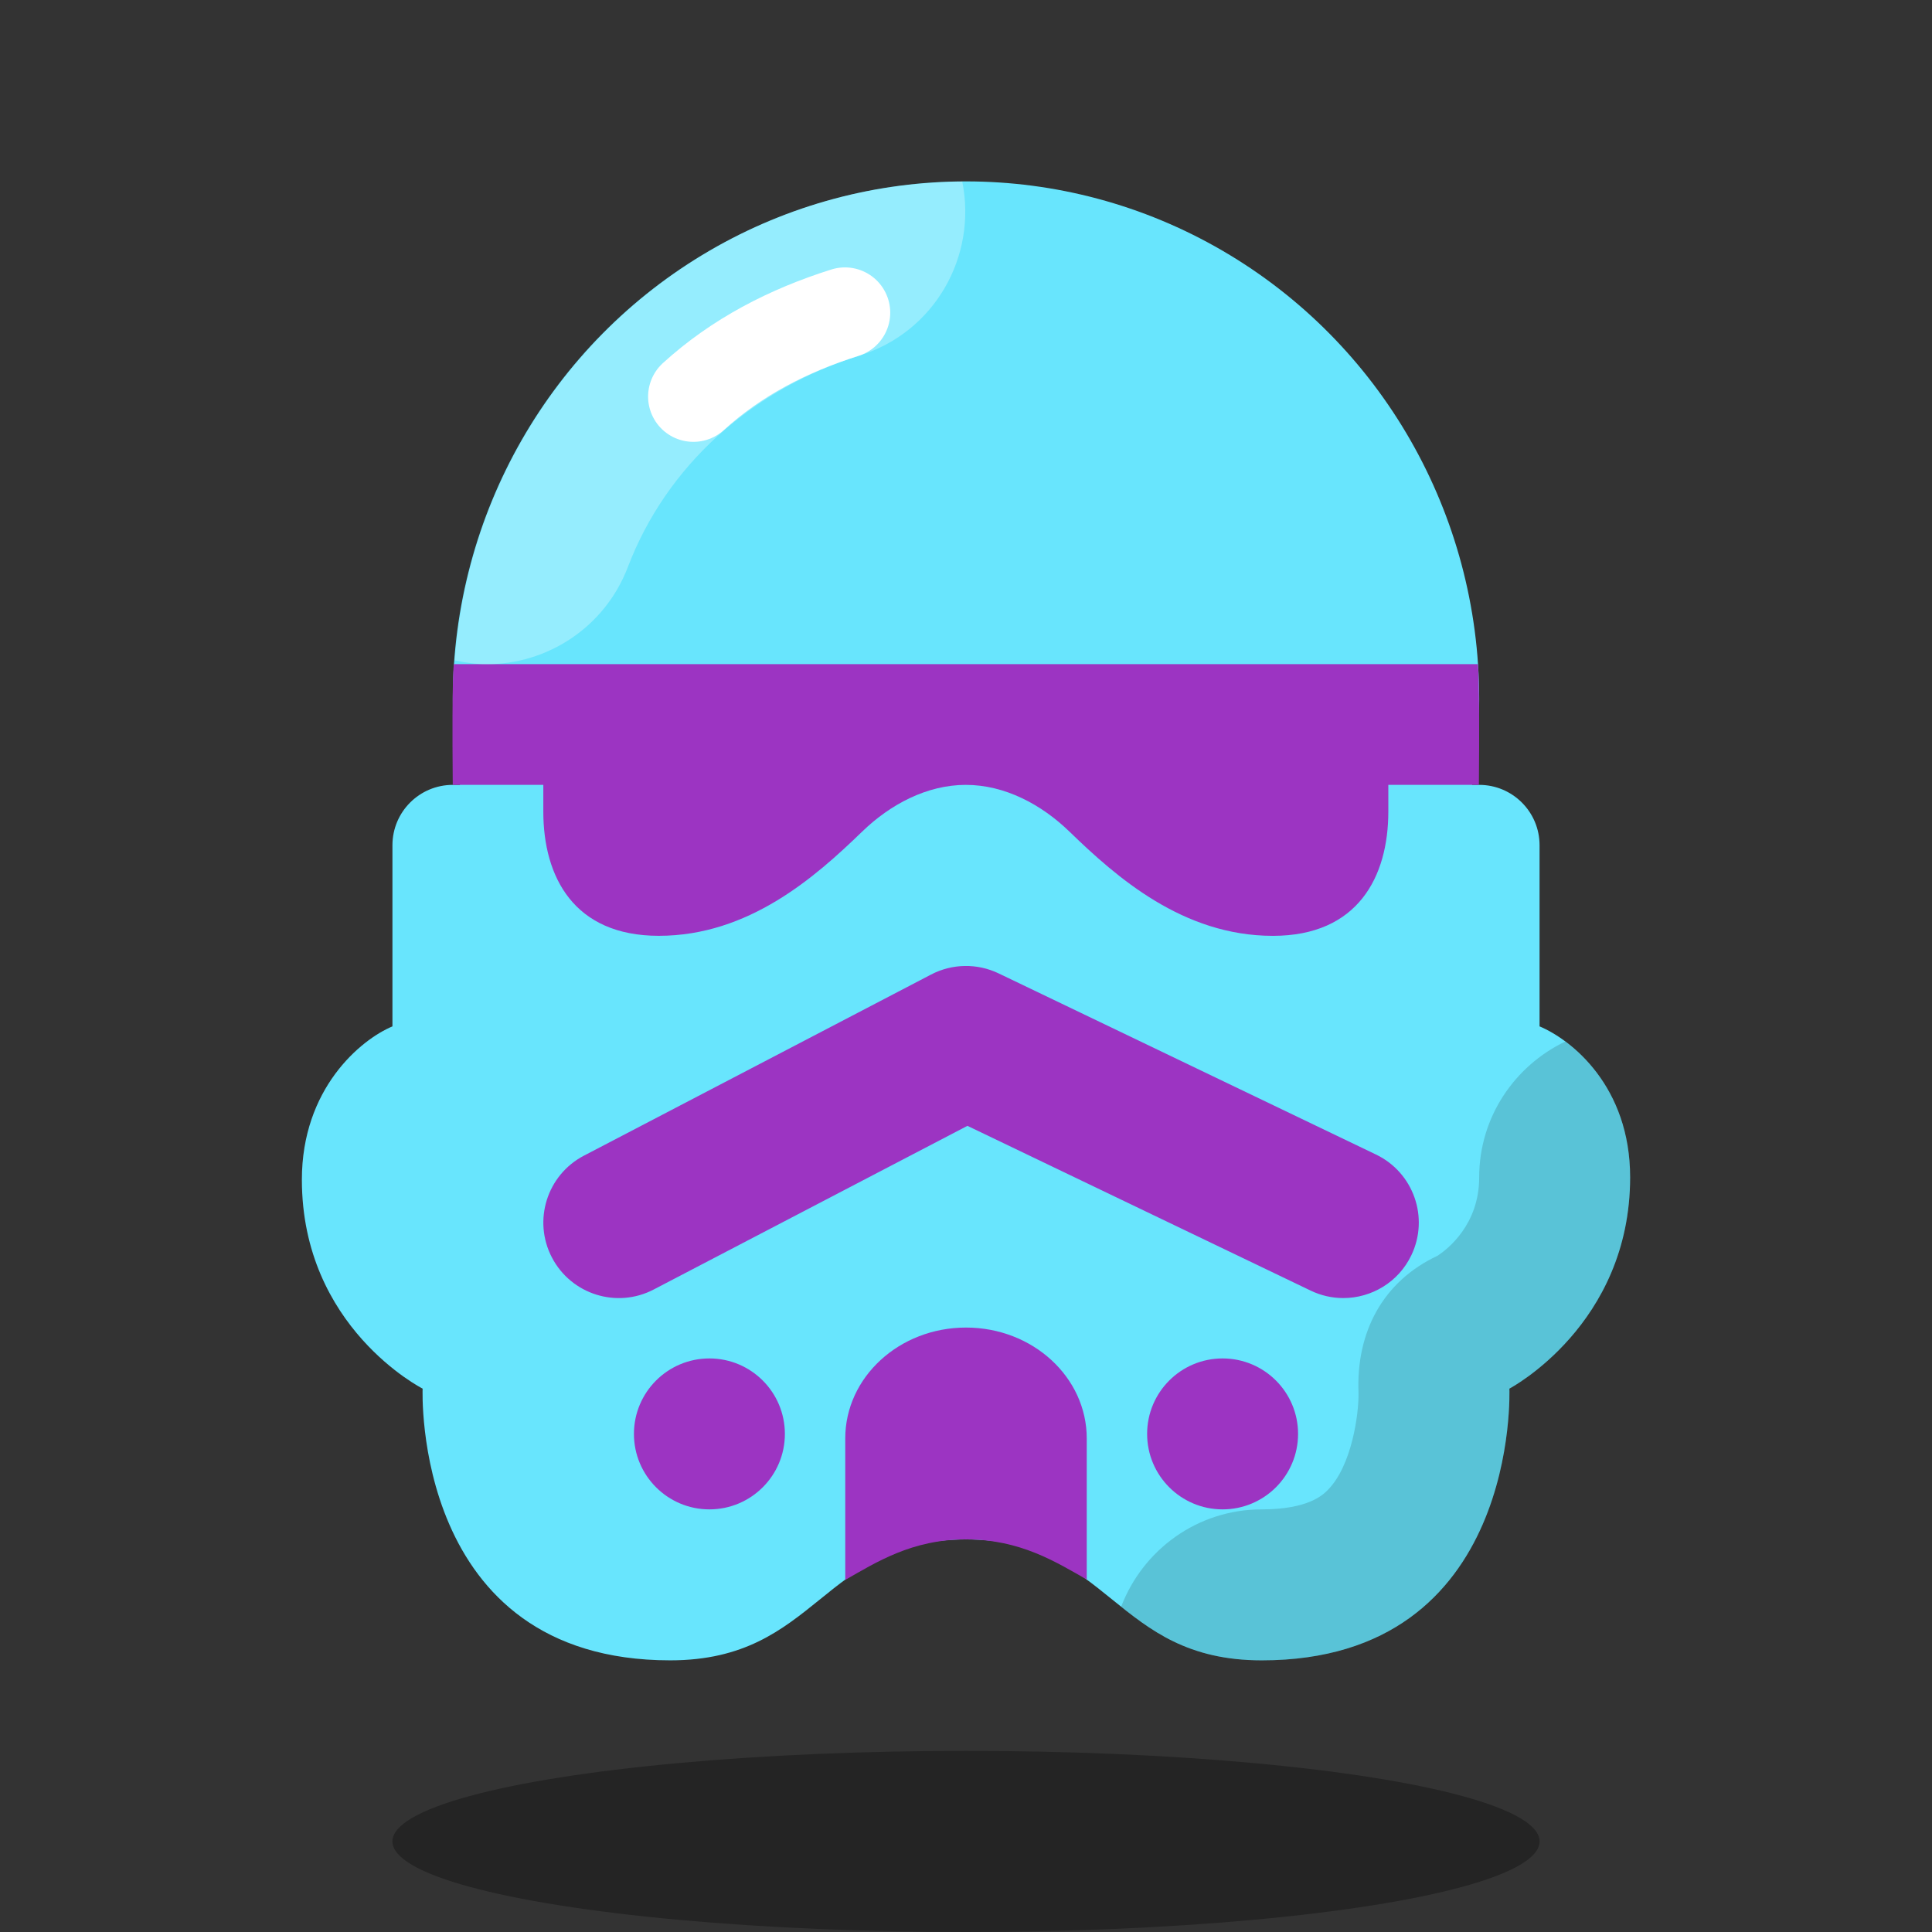 <svg xmlns="http://www.w3.org/2000/svg"  viewBox="0 0 64 64" width="512px" height="512px" baseProfile="basic"><rect x="0" y="0" width="64" height="64" fill="#333333" stroke="none"/><path fill="#68e5fd" d="M54,39c0-3.004-1.931-4.551-3-5v-6c0-1.105-0.895-2-2-2h-3v1.061c0,2.005-1.535,3.769-3.539,3.836	C38.742,31.021,34.977,26,34.977,26H30c0,0-4.118,5.161-8.176,5.01C19.662,30.929,18,29.047,18,26.883V26h-3c-1.105,0-2,0.895-2,2v6	c-1.069,0.449-3,2.074-3,5.078C10,43.977,14,46,14,46s-0.372,9.001,8.202,9.001c4.899,0,5.009-4.006,9.798-4.006	s4.899,4.006,9.798,4.006C50.372,55.001,50,46,50,46S54,43.899,54,39z"/><ellipse cx="32" cy="61" opacity=".3" rx="19" ry="3"/><ellipse cx="32" cy="23.156" fill="#68e5fd" rx="17" ry="17.147"/><path fill="none" stroke="#fff" stroke-linecap="round" stroke-linejoin="round" stroke-miterlimit="10" stroke-width="3" d="M22.969,13.137c1.431-1.304,3.138-2.186,5.021-2.779"/><circle cx="23.5" cy="47.5" r="2.5" fill="#9c34c2"/><circle cx="40.5" cy="47.5" r="2.5" fill="#9c34c2"/><path fill="#9c34c2" d="M32,43.977c-2.209,0-4,1.645-4,3.674v4.685c1.011-0.573,2.199-1.342,4-1.342	c1.801,0,2.989,0.756,4,1.329v-4.672C36,45.622,34.209,43.977,32,43.977z"/><path fill="#9c34c2" d="M44.498,43c-0.363,0-0.731-0.079-1.08-0.247l-11.371-5.458l-10.391,5.421 c-1.223,0.64-2.733,0.165-3.373-1.06c-0.639-1.224-0.164-2.734,1.06-3.373l11.5-6c0.698-0.365,1.527-0.379,2.238-0.038l12.5,6 c1.245,0.598,1.769,2.091,1.172,3.336C46.324,42.478,45.43,43,44.498,43z"/><path fill="#9c34c2" d="M48.952,22H15.037c0,0-0.073,0.125-0.039,4h3v0.883c0,2.163,1.01,4.117,3.824,4.117	c2.979,0,5.18-1.943,6.735-3.449C29.49,26.647,30.704,26,31.994,26s2.504,0.647,3.437,1.552c1.555,1.507,3.756,3.449,6.735,3.449	c2.814,0,3.824-1.954,3.824-4.117V26h3C49.025,22.125,48.952,22,48.952,22z"/><path fill="#fff" d="M15.064,21.875c0.354,0.078,0.71,0.128,1.062,0.128c2.014,0,3.913-1.226,4.673-3.22	c1.269-3.326,4.071-5.882,7.69-7.011c2.468-0.77,3.889-3.277,3.387-5.758C22.973,6.08,15.713,13.047,15.064,21.875z" opacity=".3"/><path d="M51.852,34.502C50.17,35.308,49,37.011,49,39c0,1.568-1.045,2.379-1.38,2.599	c-1.817,0.851-2.701,2.533-2.617,4.547c0.011,0.7-0.223,2.403-1.013,3.206C43.832,49.513,43.351,50,41.799,50	c-2.133,0-3.941,1.342-4.659,3.222c1.154,0.921,2.394,1.778,4.659,1.778C50.372,55.001,50,46,50,46s4-2.101,4-7	C54,36.694,52.864,35.254,51.852,34.502z" opacity=".15"/></svg>